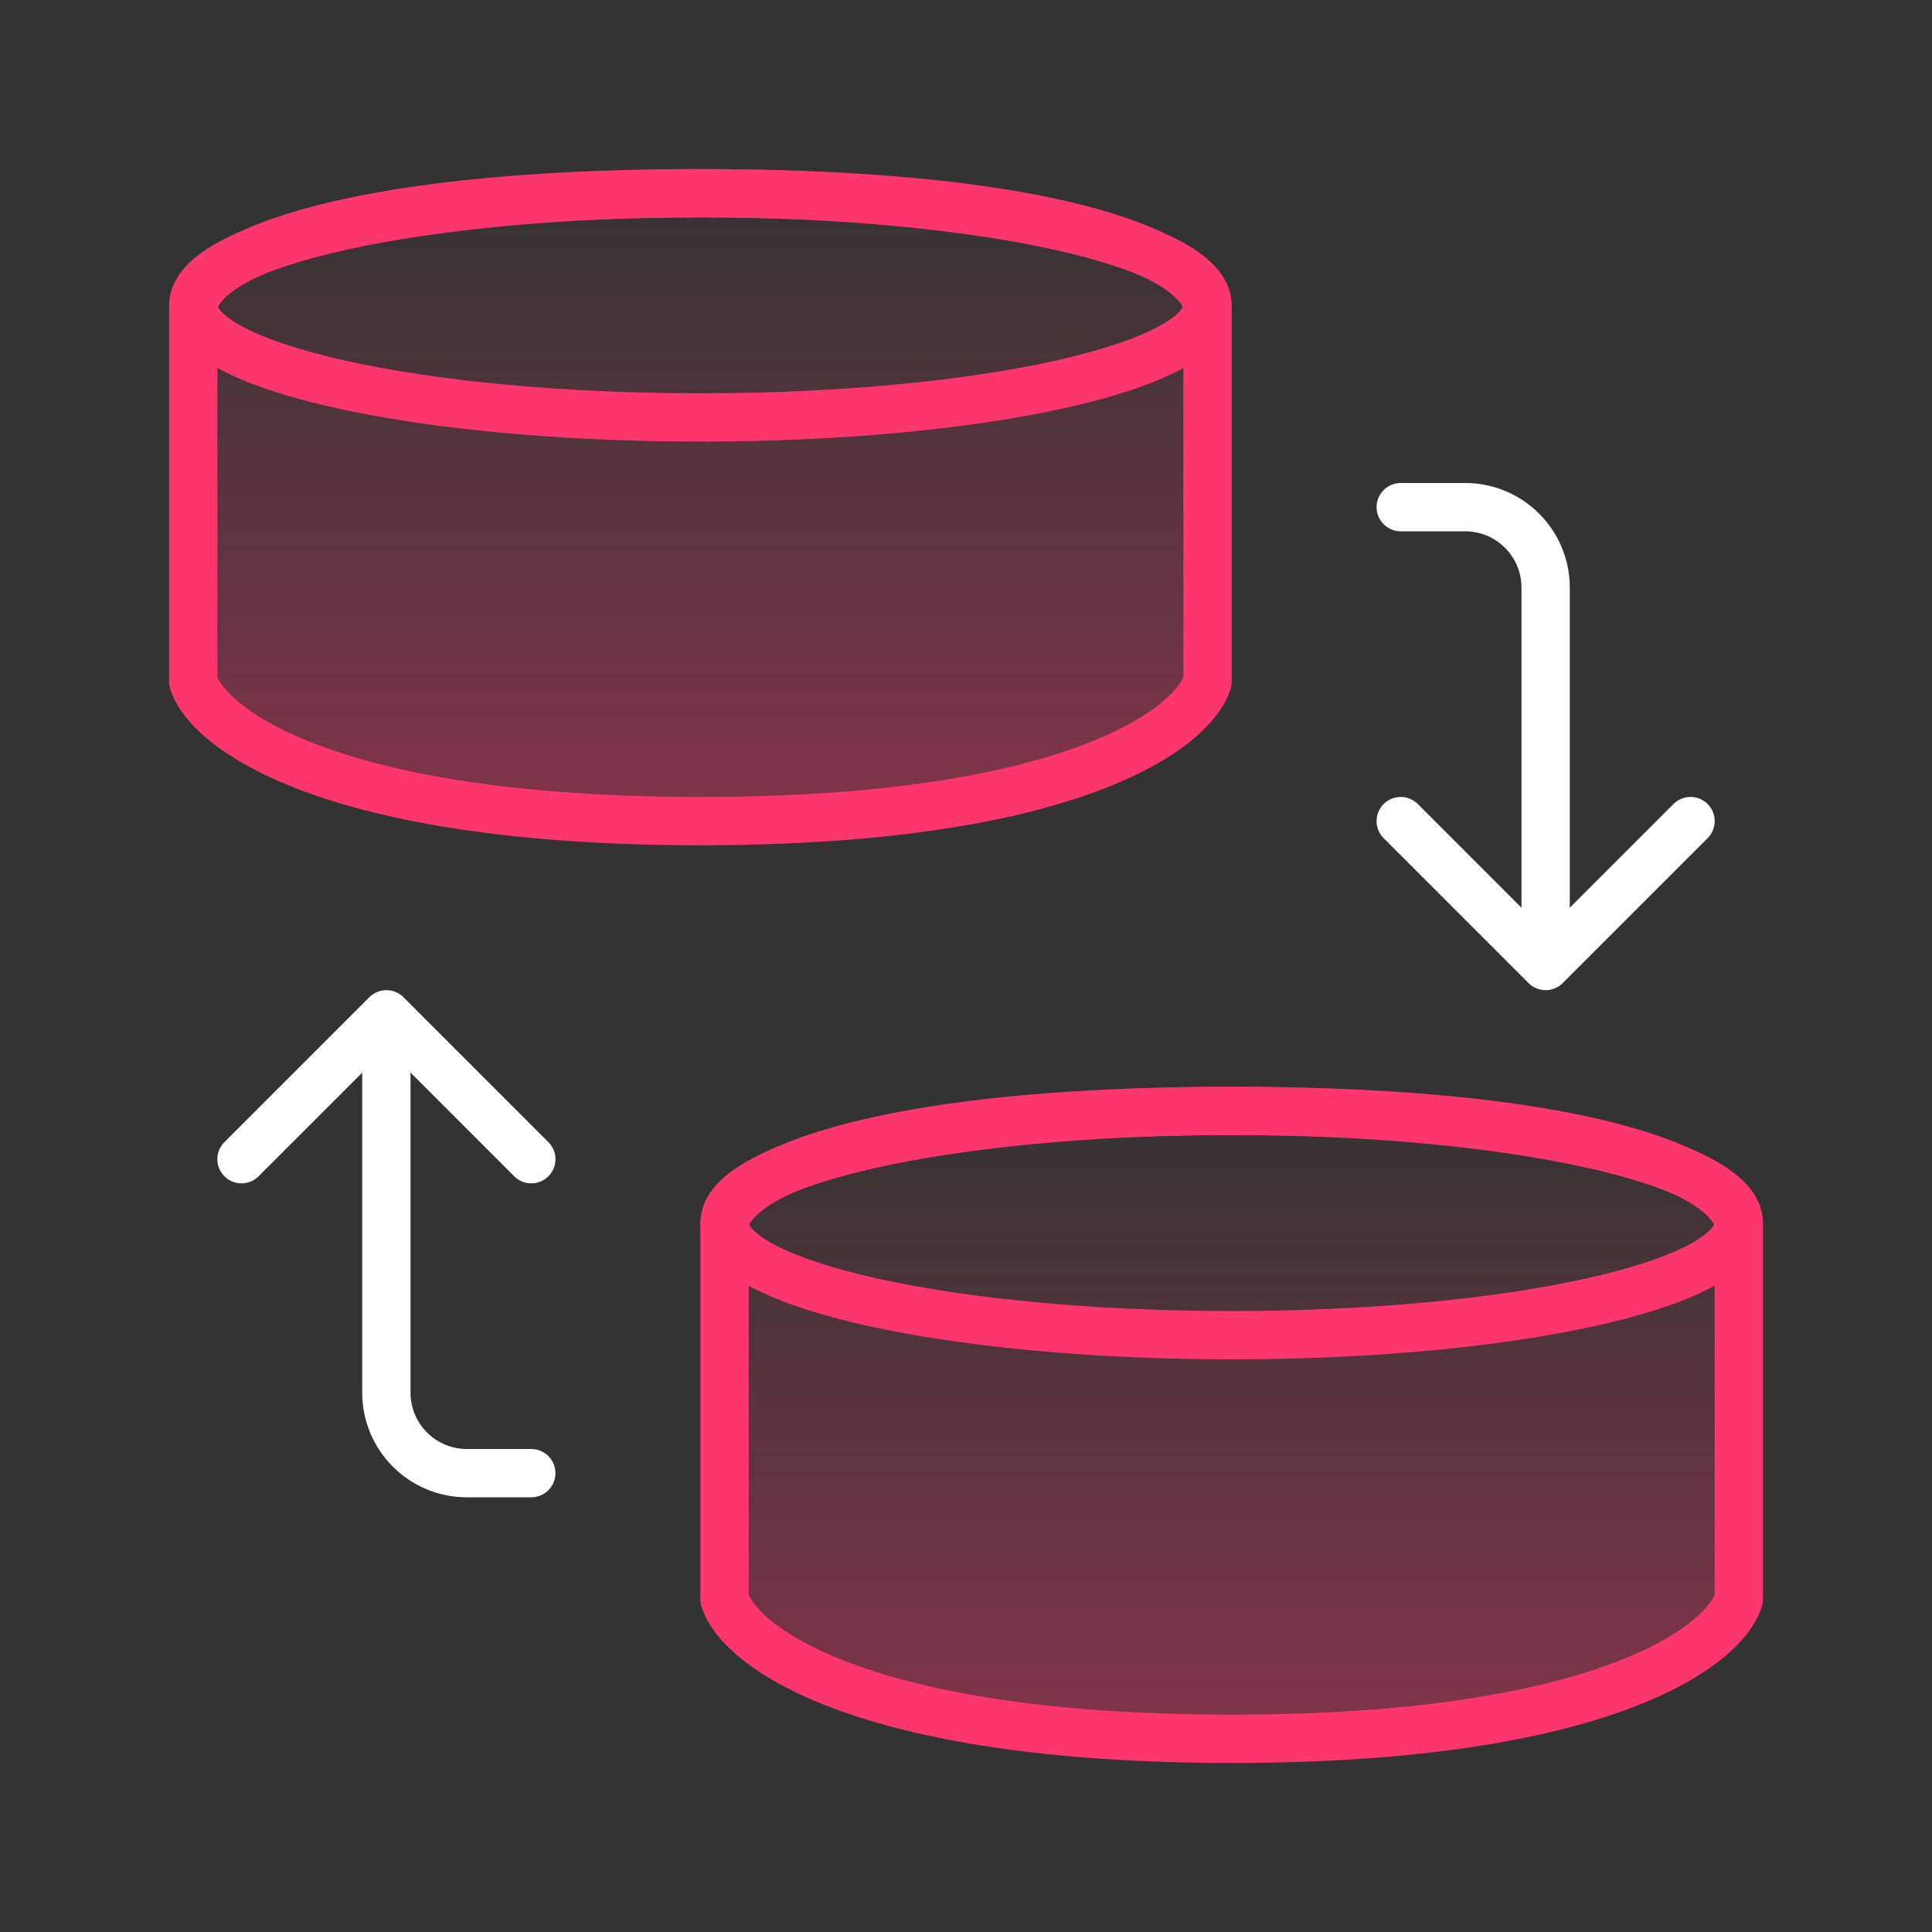 <svg xmlns="http://www.w3.org/2000/svg" width="48" height="48" fill="none" viewBox="0 0 48 48"><rect x="0" y="0" width="48" height="48" fill="#333333" stroke="none"/><path fill="url(#paint0_linear_134_1770)" stroke="#FD366E" stroke-linecap="round" stroke-linejoin="round" stroke-width="1.2" d="M43.2 30.489V39.733C42.85 40.889 39.84 43.2 30.6 43.2C21.36 43.2 18.35 40.889 18 39.733V30.489C18 29.271 21.36 27.6 30.6 27.6C39.84 27.6 43.2 29.271 43.2 30.489Z"/><path stroke="#FD366E" stroke-linecap="round" stroke-linejoin="round" stroke-width="1.2" d="M30.6 33.172C37.559 33.172 43.2 31.924 43.2 30.386C43.2 28.847 37.559 27.6 30.6 27.6C23.641 27.6 18 28.847 18 30.386C18 31.924 23.641 33.172 30.6 33.172Z"/><path fill="url(#paint1_linear_134_1770)" stroke="#FD366E" stroke-linecap="round" stroke-linejoin="round" stroke-width="1.2" d="M30.001 7.689V16.933C29.651 18.089 26.641 20.4 17.401 20.4C8.161 20.4 5.151 18.089 4.801 16.933V7.689C4.801 6.471 8.161 4.8 17.401 4.8C26.641 4.8 30.001 6.471 30.001 7.689Z"/><path stroke="#FD366E" stroke-linecap="round" stroke-linejoin="round" stroke-width="1.2" d="M17.401 10.371C24.36 10.371 30.001 9.124 30.001 7.586C30.001 6.047 24.36 4.8 17.401 4.8C10.442 4.8 4.801 6.047 4.801 7.586C4.801 9.124 10.442 10.371 17.401 10.371Z"/><path stroke="#fff" stroke-linecap="round" stroke-linejoin="round" stroke-width="1.2" d="M13.199 36.6L11.599 36.6C10.495 36.6 9.599 35.704 9.599 34.6L9.599 26.4"/><path stroke="#fff" stroke-linecap="round" stroke-linejoin="round" stroke-width="1.2" d="M6 28.8L9.6 25.2L13.2 28.8"/><path stroke="#fff" stroke-linecap="round" stroke-linejoin="round" stroke-width="1.2" d="M34.801 12.6H36.401C37.505 12.6 38.401 13.495 38.401 14.6V22.8"/><path stroke="#fff" stroke-linecap="round" stroke-linejoin="round" stroke-width="1.2" d="M34.801 20.4L38.401 24L42.001 20.4"/><defs><linearGradient id="paint0_linear_134_1770" x1="30.602" x2="30.602" y1="27.423" y2="43.377" gradientUnits="userSpaceOnUse"><stop stop-color="#FD366E" stop-opacity="0"/><stop offset="1" stop-color="#FD366E" stop-opacity=".4"/></linearGradient><linearGradient id="paint1_linear_134_1770" x1="17.402" x2="17.402" y1="4.623" y2="20.577" gradientUnits="userSpaceOnUse"><stop stop-color="#FD366E" stop-opacity="0"/><stop offset="1" stop-color="#FD366E" stop-opacity=".4"/></linearGradient></defs></svg>
